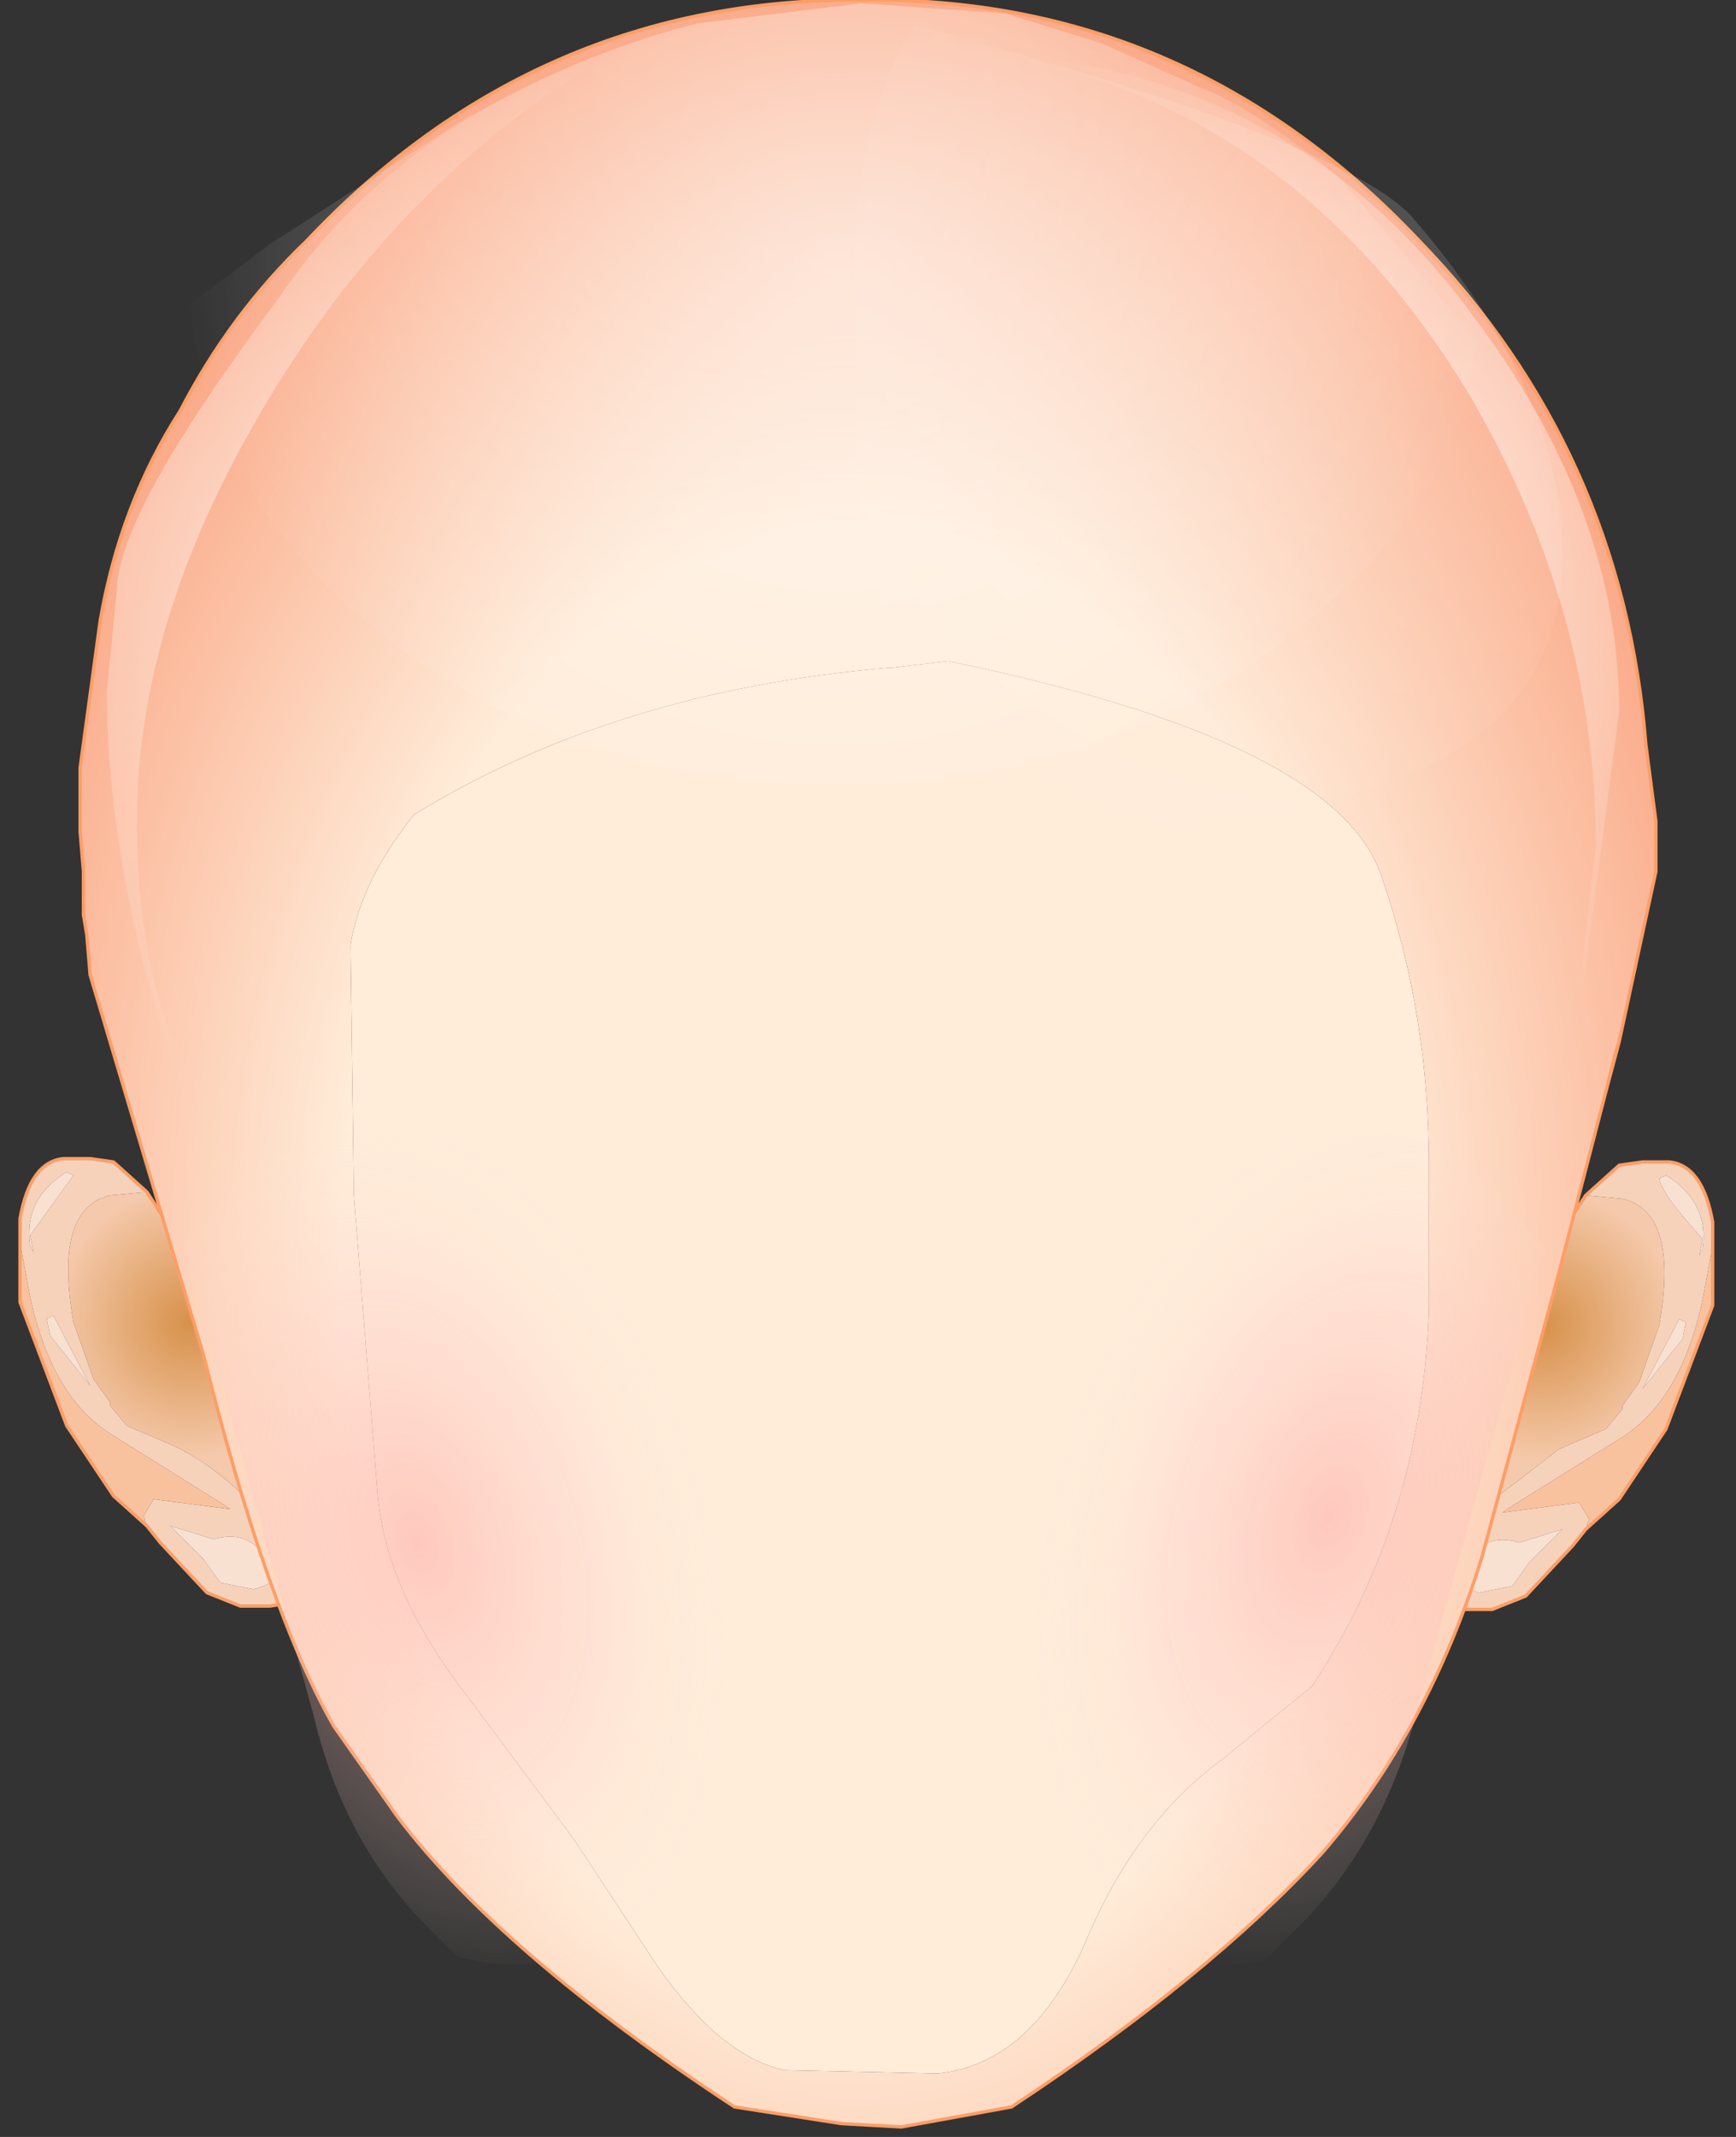 <svg width="26" height="32" xmlns="http://www.w3.org/2000/svg"><rect width="100%" height="100%" fill="#333333" stroke="none"/><defs><radialGradient fy="0" fx="0" r="819.2" cy="0" cx="0" spreadMethod="pad" gradientTransform="matrix(.004 0 0 .004 23.1 19.85)" gradientUnits="userSpaceOnUse" id="a"><stop stop-color="#d7914a" offset="0"/><stop stop-color="#f5c9ab" offset=".62"/></radialGradient><radialGradient fy="0" fx="0" r="819.2" cy="0" cx="0" spreadMethod="pad" gradientTransform="matrix(-.004 0 0 .004 2.85 19.8)" gradientUnits="userSpaceOnUse" id="b"><stop stop-color="#d7914a" offset="0"/><stop stop-color="#f5c9ab" offset=".62"/></radialGradient><radialGradient fy="0" fx="0" r="819.2" cy="0" cx="0" spreadMethod="pad" gradientTransform="matrix(.017 0 0 .024 12.8 18.85)" gradientUnits="userSpaceOnUse" id="c"><stop stop-color="#ffecd9" offset=".553"/><stop stop-color="#faa684" offset="1"/></radialGradient><radialGradient fy="0" fx="41" r="819.2" cy="0" cx="0" spreadMethod="pad" gradientTransform="matrix(.013 0 0 .012 12.4 -3.8)" gradientUnits="userSpaceOnUse" id="d"><stop stop-color="#fff" offset="0"/><stop stop-color="#ffecd9" offset=".988"/></radialGradient><radialGradient fy="0" fx="0" r="819.2" cy="0" cx="0" spreadMethod="pad" gradientTransform="matrix(.004 -.004 .004 .007 6.25 23.1)" gradientUnits="userSpaceOnUse" id="e"><stop stop-opacity=".451" stop-color="#ff9c9c" offset="0"/><stop stop-opacity=".231" stop-color="#ffc1bf" offset=".565"/><stop stop-opacity="0" stop-color="#ffeddb" offset="1"/></radialGradient><radialGradient fy="0" fx="48" r="819.2" cy="0" cx="0" spreadMethod="pad" gradientTransform="matrix(-.004 -.004 -.004 .007 20.1 22.9)" gradientUnits="userSpaceOnUse" id="f"><stop stop-opacity=".451" stop-color="#ff9c9c" offset="0"/><stop stop-opacity=".231" stop-color="#ffc1bf" offset=".565"/><stop stop-opacity="0" stop-color="#ffeddb" offset="1"/></radialGradient><radialGradient fy="0" fx="0" r="819.2" cy="0" cx="0" spreadMethod="pad" gradientTransform="matrix(.012 0 0 .012 20.25 3.8)" gradientUnits="userSpaceOnUse" id="g"><stop stop-opacity=".161" stop-color="#fff" offset="0"/><stop stop-opacity="0" stop-color="#fff" offset="1"/></radialGradient><radialGradient fy="0" fx="0" r="819.2" cy="0" cx="0" spreadMethod="pad" gradientTransform="matrix(.01 0 0 .01 19.85 7.9)" gradientUnits="userSpaceOnUse" id="h"><stop stop-opacity=".643" stop-color="#fff" offset="0"/><stop stop-opacity="0" stop-color="#fff" offset="1"/></radialGradient><radialGradient fy="0" fx="0" r="819.2" cy="0" cx="0" spreadMethod="pad" gradientTransform="matrix(.011 0 0 .01 5.4 8.35)" gradientUnits="userSpaceOnUse" id="i"><stop stop-opacity=".502" stop-color="#fff" offset="0"/><stop stop-opacity="0" stop-color="#fff" offset="1"/></radialGradient><radialGradient fy="0" fx="0" r="819.2" cy="0" cx="0" spreadMethod="pad" gradientTransform="matrix(.012 0 0 .012 12.55 3.9)" gradientUnits="userSpaceOnUse" id="j"><stop stop-opacity=".502" stop-color="#fff" offset="0"/><stop stop-opacity="0" stop-color="#fff" offset="1"/></radialGradient></defs><path fill="none" d="M-1-1h582v402H-1z"/><g><path fill="#f7d2bb" d="M23.75 22.9l-.2.25-.7.75-.5.2h-.45l-.3-.05-.1-.2q-.1-.2.1-.8l.5-.3-.05-.05 1.3-1 .7-.3.25-.3v-.05l.25-.35.3-.85q.3-1.7-.55-1.9l-.55-.05.5-.45.35-.05h.4q.5.05.65.9v.35l-.1.55q-.3 1.75-1.3 2.35l-1.6 1-.15.1 1.15-.15.15.25-.05.15m1.1-5.25q.05.25.65.9l-.05.25.05-.1q.1-.7-.55-1.1l-.1.05m.3 2.1l-.55 1.05.6-.75.05-.25-.1-.05m-2.4 3.35q-.65-.2-.95.6l.2.1.15.05.5-.1.25-.35.5-.5-.65.2"/><path fill="#f9c29f" d="M23.8 22.75l-.15-.25-1.15.15.15-.1 1.6-1q1-.6 1.3-2.35l.1-.55v.9l-.7 1.85-.7 1.05-.5.45.05-.15"/><path fill="#f9e1d2" d="M24.95 17.6q.65.4.55 1.1l-.05.1.05-.25q-.6-.65-.65-.9l.1-.05m.3 2.2l-.05.25-.6.75.55-1.05.1.05m-1.85 3.1l-.5.5-.25.35-.5.1-.15-.05-.2-.1q.3-.8.95-.6l.65-.2"/><path fill="url(#a)" d="M21.6 23.05l.25-.8.55-1.35.6-1.55q.25-.7.75-1.45l.55.05q.85.2.55 1.9l-.3.85-.25.35v.05l-.25.3-.7.3-1.3 1 .05.05-.5.3"/><path stroke="#fd9e66" stroke-miterlimit="3" stroke-linejoin="round" stroke-linecap="round" stroke-width=".05" fill="none" d="M23.75 17.9l.5-.45.35-.05h.4q.5.05.65.9v1.25l-.7 1.85-.7 1.05-.5.45-.2.25-.7.75-.5.2h-.45l-.3-.05-.1-.2q-.1-.2.1-.8l.25-.8.55-1.35.6-1.55q.25-.7.75-1.45z"/><path fill="#f7d2bb" d="M2.2 22.85l.2.25.7.75.5.2h.45l.3-.05.1-.2q.1-.2-.1-.8l-.5-.3.05-.05q-.65-.7-1.3-1l-.7-.3-.25-.3V21l-.25-.35-.3-.85q-.3-1.7.55-1.9l.55-.05-.5-.45-.35-.05h-.4q-.5.05-.65.9v.35l.1.55q.3 1.75 1.3 2.35l1.6 1 .15.1-1.15-.15-.15.25.05.15M1.1 17.6l-.65.9.05.25-.05-.1q-.1-.7.55-1.1l.1.05m-.3 2.1l.55 1.05-.6-.75-.05-.25.1-.05m2.4 3.35q.65-.2.95.6l-.2.1-.15.05-.5-.1-.25-.35-.5-.5.65.2"/><path fill="#f9c29f" d="M2.15 22.7l.15-.25 1.15.15-.15-.1-1.6-1q-1-.6-1.3-2.35l-.1-.55v.9l.7 1.85.7 1.05.5.45-.05-.15"/><path fill="#f9e1d2" d="M1 17.55q-.65.4-.55 1.1l.05.1-.05-.25.65-.9-.1-.05m-.3 2.2l.05.25.6.75L.8 19.7l-.1.05m1.85 3.1l.5.5.25.35.5.1.15-.05.2-.1q-.3-.8-.95-.6l-.65-.2"/><path fill="url(#b)" d="M4.35 23l-.25-.8-.55-1.35-.6-1.55q-.25-.7-.75-1.45l-.55.05q-.85.2-.55 1.9l.3.85.25.35v.05l.25.3.7.3q.65.3 1.3 1l-.05.05.5.3"/><path stroke="#fd9e66" stroke-miterlimit="3" stroke-linejoin="round" stroke-linecap="round" stroke-width=".05" fill="none" d="M2.2 17.85l-.5-.45-.35-.05h-.4q-.5.05-.65.9v1.25l.7 1.85.7 1.05.5.45.2.25.7.75.5.2h.45l.3-.05.1-.2q.1-.2-.1-.8l-.25-.8-.55-1.35-.6-1.55q-.25-.7-.75-1.45z"/><path fill="#ffecd9" d="M20.7 13.15q.7 2.05.7 4.25v2.2q-.1 3.15-1.75 5.65l-1.35 1.1q-1.3.95-2.05 2.75-.8 1.8-2.2 1.95l-2.3-.05q-.95-.2-1.9-1.55l-1.25-1.9L7 25.4q-1.25-1.6-1.35-3.1l-.35-4.4-.05-3.75q.15-.95.95-1.95 3-1.85 7.1-2.2h.05l.85-.1q5.85 1.2 6.5 3.25"/><path fill="url(#c)" d="M24.05 16.35l-.7 2.7-1.15 4.25q-.8 2.6-2.4 4.45-1.7 1.85-4.65 3.8l-1.65.3-.9-.05-1.6-.25q-3.5-2.3-5.05-4.35L5 25.85Q4 24.1 3.05 20.3l-1.7-5.7-.05-.6-.05-.3v-.65l-.05-.6v-.95l.3-2.2q.3-1.75 1.2-3.15.75-1.45 1.9-2.55Q8.05-.05 12.95 0q4.85-.05 8.3 3.6 3.05 3.15 3.4 7.55l.15 1.15v.75l-.55 2.55-.05.15-.15.6M14.2 9.9l-.85.1h-.05q-4.1.35-7.1 2.2-.8 1-.95 1.95l.05 3.75.35 4.4q.1 1.5 1.35 3.1l1.6 2.15 1.25 1.9q.95 1.35 1.9 1.55l2.3.05q1.4-.15 2.2-1.95.75-1.8 2.05-2.75l1.35-1.1q1.65-2.5 1.75-5.65v-2.2q0-2.2-.7-4.25-.65-2.05-6.5-3.25"/><path fill="url(#d)" d="M24.25 15.6l-.05.15.05-.15"/><path stroke="#fd9e66" stroke-miterlimit="3" stroke-linejoin="round" stroke-linecap="round" stroke-width=".05" fill="none" d="M24.05 16.35l.15-.6.05-.15-.05.15m.05-.15l.55-2.55v-.75l-.15-1.15q-.35-4.4-3.4-7.55Q17.8-.05 12.95 0 8.05-.05 4.6 3.6 3.45 4.7 2.7 6.15q-.9 1.4-1.2 3.15l-.3 2.2v.95l.05.6v.65l.05.3.05.6 1.7 5.7Q4 24.1 5 25.85l.95 1.35Q7.5 29.25 11 31.55l1.6.25.9.05 1.65-.3q2.95-1.95 4.65-3.8 1.6-1.85 2.4-4.45l1.15-4.25.7-2.7.2-.75z"/><path fill="url(#e)" d="M6.85 17.1q1.95.6 3.25 2.85 1.35 2.2 1.25 4.7-.05 2.5-1.5 3.85-1.3 1.25-3 .8l-.45-.45Q5.15 27.6 4.7 25.7L3.4 21l-.65-2.4.65-.75q1.45-1.35 3.45-.75"/><path fill="url(#f)" d="M22.25 17.7l.9 1-.65 2.3-1.3 4.7q-.5 1.9-1.75 3.15l-.5.5q-1.55.3-2.8-.8-1.45-1.3-1.55-3.9-.25-2.4 1.05-4.7 1.25-2.2 3.2-2.9 1.9-.6 3.4.65"/><path fill="url(#g)" d="M13.7.35l.1.05q6.3 1.7 7.35 2.85 2.25 2.6 2.25 5.05 0 4-6.8 4l-1.9-.3q-.65-.5-1.3-2.3-.65-2-.55-3.1l-.05-2.45q0-2.35.9-3.8"/><path fill="url(#h)" d="M23.65 14.85l.25-2.2q0-3.5-1.9-6.75-2.45-4.05-6.6-5h.45q3.9.6 6.3 3.95 2.1 2.85 2.1 5.8l-.55 4.2h-.05"/><path fill="url(#i)" d="M3.95 6.1q-1.9 3.2-1.9 6.2 0 1.95.55 3.3v.25h-.05q-.95-3-.95-5.5l.15-1.5q0-1.15 2.4-4.35Q5.85 1.95 9.1.8h.05q-3.2 1.9-5.2 5.3"/><path fill="url(#j)" d="M15.05.2l1.45.45 1.45.65q.9.35 2.15 1.4l2.1 2.5q-.5 2.45-2.8 4.25-2.8 2.3-6.85 2.3-4 0-6.9-2.3-2.55-2.05-2.8-4.9l1.2-.9 2.8-1.8Q8.65.8 10.45.35l2.45-.3 2.15.15"/></g></svg>
